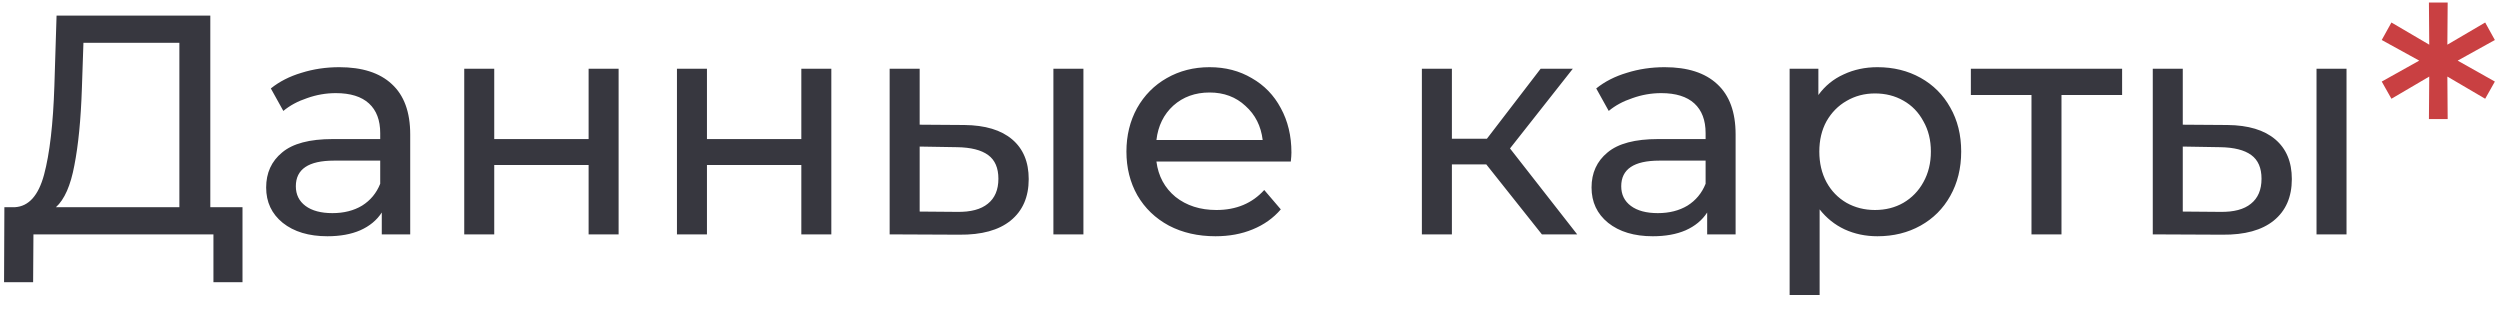 <svg width="128" height="16" viewBox="0 0 128 16" fill="none" xmlns="http://www.w3.org/2000/svg">
<path d="M12.416 10.608V14.448H10.928V12H1.712L1.696 14.448H0.208L0.224 10.608H0.768C1.472 10.565 1.968 10.011 2.256 8.944C2.544 7.867 2.72 6.352 2.784 4.4L2.896 0.8H10.768V10.608H12.416ZM4.192 4.544C4.139 6.123 4.011 7.429 3.808 8.464C3.616 9.499 3.301 10.213 2.864 10.608H9.184V2.192H4.272L4.192 4.544ZM17.371 3.44C18.545 3.44 19.441 3.728 20.059 4.304C20.689 4.88 21.003 5.739 21.003 6.88V12H19.547V10.88C19.291 11.275 18.923 11.579 18.443 11.792C17.974 11.995 17.414 12.096 16.763 12.096C15.814 12.096 15.051 11.867 14.475 11.408C13.91 10.949 13.627 10.347 13.627 9.6C13.627 8.853 13.899 8.256 14.443 7.808C14.987 7.349 15.851 7.12 17.035 7.12H19.467V6.816C19.467 6.155 19.275 5.648 18.891 5.296C18.507 4.944 17.942 4.768 17.195 4.768C16.694 4.768 16.203 4.853 15.723 5.024C15.243 5.184 14.838 5.403 14.507 5.68L13.867 4.528C14.305 4.176 14.827 3.909 15.435 3.728C16.043 3.536 16.689 3.44 17.371 3.44ZM17.019 10.912C17.606 10.912 18.113 10.784 18.539 10.528C18.966 10.261 19.275 9.888 19.467 9.408V8.224H17.099C15.798 8.224 15.147 8.661 15.147 9.536C15.147 9.963 15.313 10.299 15.643 10.544C15.974 10.789 16.433 10.912 17.019 10.912ZM23.769 3.52H25.305V7.12H30.137V3.52H31.673V12H30.137V8.448H25.305V12H23.769V3.52ZM34.66 3.52H36.196V7.12H41.028V3.52H42.564V12H41.028V8.448H36.196V12H34.66V3.52ZM49.374 6.4C50.441 6.411 51.257 6.656 51.822 7.136C52.388 7.616 52.67 8.293 52.67 9.168C52.67 10.085 52.361 10.795 51.742 11.296C51.135 11.787 50.26 12.027 49.118 12.016L45.55 12V3.52H47.087V6.384L49.374 6.4ZM53.934 3.52H55.471V12H53.934V3.52ZM49.007 10.848C49.7 10.859 50.222 10.72 50.575 10.432C50.937 10.144 51.118 9.717 51.118 9.152C51.118 8.597 50.943 8.192 50.59 7.936C50.239 7.68 49.711 7.547 49.007 7.536L47.087 7.504V10.832L49.007 10.848ZM66.121 7.808C66.121 7.925 66.11 8.08 66.089 8.272H59.209C59.305 9.019 59.63 9.621 60.185 10.08C60.75 10.528 61.449 10.752 62.281 10.752C63.294 10.752 64.11 10.411 64.729 9.728L65.577 10.72C65.193 11.168 64.713 11.509 64.137 11.744C63.571 11.979 62.937 12.096 62.233 12.096C61.337 12.096 60.542 11.915 59.849 11.552C59.155 11.179 58.617 10.661 58.233 10C57.859 9.339 57.673 8.592 57.673 7.76C57.673 6.939 57.854 6.197 58.217 5.536C58.59 4.875 59.097 4.363 59.737 4C60.387 3.627 61.118 3.44 61.929 3.44C62.739 3.44 63.459 3.627 64.089 4C64.729 4.363 65.225 4.875 65.577 5.536C65.939 6.197 66.121 6.955 66.121 7.808ZM61.929 4.736C61.193 4.736 60.574 4.96 60.073 5.408C59.582 5.856 59.294 6.443 59.209 7.168H64.649C64.563 6.453 64.27 5.872 63.769 5.424C63.278 4.965 62.665 4.736 61.929 4.736ZM76.097 8.416H74.337V12H72.8V3.52H74.337V7.104H76.129L78.88 3.52H80.528L77.312 7.6L80.752 12H78.945L76.097 8.416ZM85.231 3.44C86.404 3.44 87.3 3.728 87.919 4.304C88.548 4.88 88.863 5.739 88.863 6.88V12H87.407V10.88C87.151 11.275 86.783 11.579 86.303 11.792C85.833 11.995 85.273 12.096 84.623 12.096C83.673 12.096 82.911 11.867 82.335 11.408C81.769 10.949 81.487 10.347 81.487 9.6C81.487 8.853 81.759 8.256 82.303 7.808C82.847 7.349 83.711 7.12 84.895 7.12H87.327V6.816C87.327 6.155 87.135 5.648 86.751 5.296C86.367 4.944 85.801 4.768 85.055 4.768C84.553 4.768 84.063 4.853 83.583 5.024C83.103 5.184 82.697 5.403 82.367 5.68L81.727 4.528C82.164 4.176 82.687 3.909 83.295 3.728C83.903 3.536 84.548 3.44 85.231 3.44ZM84.879 10.912C85.465 10.912 85.972 10.784 86.399 10.528C86.825 10.261 87.135 9.888 87.327 9.408V8.224H84.959C83.657 8.224 83.007 8.661 83.007 9.536C83.007 9.963 83.172 10.299 83.503 10.544C83.833 10.789 84.292 10.912 84.879 10.912ZM96.125 3.44C96.946 3.44 97.682 3.621 98.333 3.984C98.983 4.347 99.49 4.853 99.853 5.504C100.226 6.155 100.413 6.907 100.413 7.76C100.413 8.613 100.226 9.371 99.853 10.032C99.49 10.683 98.983 11.189 98.333 11.552C97.682 11.915 96.946 12.096 96.125 12.096C95.517 12.096 94.957 11.979 94.445 11.744C93.943 11.509 93.517 11.168 93.165 10.72V15.104H91.629V3.52H93.101V4.864C93.442 4.395 93.874 4.043 94.397 3.808C94.919 3.563 95.495 3.44 96.125 3.44ZM95.997 10.752C96.541 10.752 97.026 10.629 97.453 10.384C97.89 10.128 98.231 9.776 98.477 9.328C98.733 8.869 98.861 8.347 98.861 7.76C98.861 7.173 98.733 6.656 98.477 6.208C98.231 5.749 97.89 5.397 97.453 5.152C97.026 4.907 96.541 4.784 95.997 4.784C95.463 4.784 94.978 4.912 94.541 5.168C94.114 5.413 93.773 5.76 93.517 6.208C93.271 6.656 93.149 7.173 93.149 7.76C93.149 8.347 93.271 8.869 93.517 9.328C93.762 9.776 94.103 10.128 94.541 10.384C94.978 10.629 95.463 10.752 95.997 10.752ZM108.652 4.864H105.548V12H104.012V4.864H100.908V3.52H108.652V4.864ZM114.046 6.4C115.113 6.411 115.929 6.656 116.494 7.136C117.06 7.616 117.342 8.293 117.342 9.168C117.342 10.085 117.033 10.795 116.414 11.296C115.806 11.787 114.932 12.027 113.79 12.016L110.222 12V3.52H111.758V6.384L114.046 6.4ZM118.606 3.52H120.142V12H118.606V3.52ZM113.678 10.848C114.372 10.859 114.894 10.72 115.246 10.432C115.609 10.144 115.79 9.717 115.79 9.152C115.79 8.597 115.614 8.192 115.262 7.936C114.91 7.68 114.382 7.547 113.678 7.536L111.758 7.504V10.832L113.678 10.848Z" fill="#37373F"/>
<path d="M125.833 3.104L127.737 4.176L127.241 5.056L125.305 3.92L125.321 6.096H124.361L124.377 3.92L122.441 5.056L121.945 4.176L123.865 3.104L121.945 2.048L122.441 1.152L124.377 2.288L124.361 0.128H125.321L125.305 2.288L127.241 1.152L127.737 2.048L125.833 3.104Z" fill="#C94042"/>
</svg>
